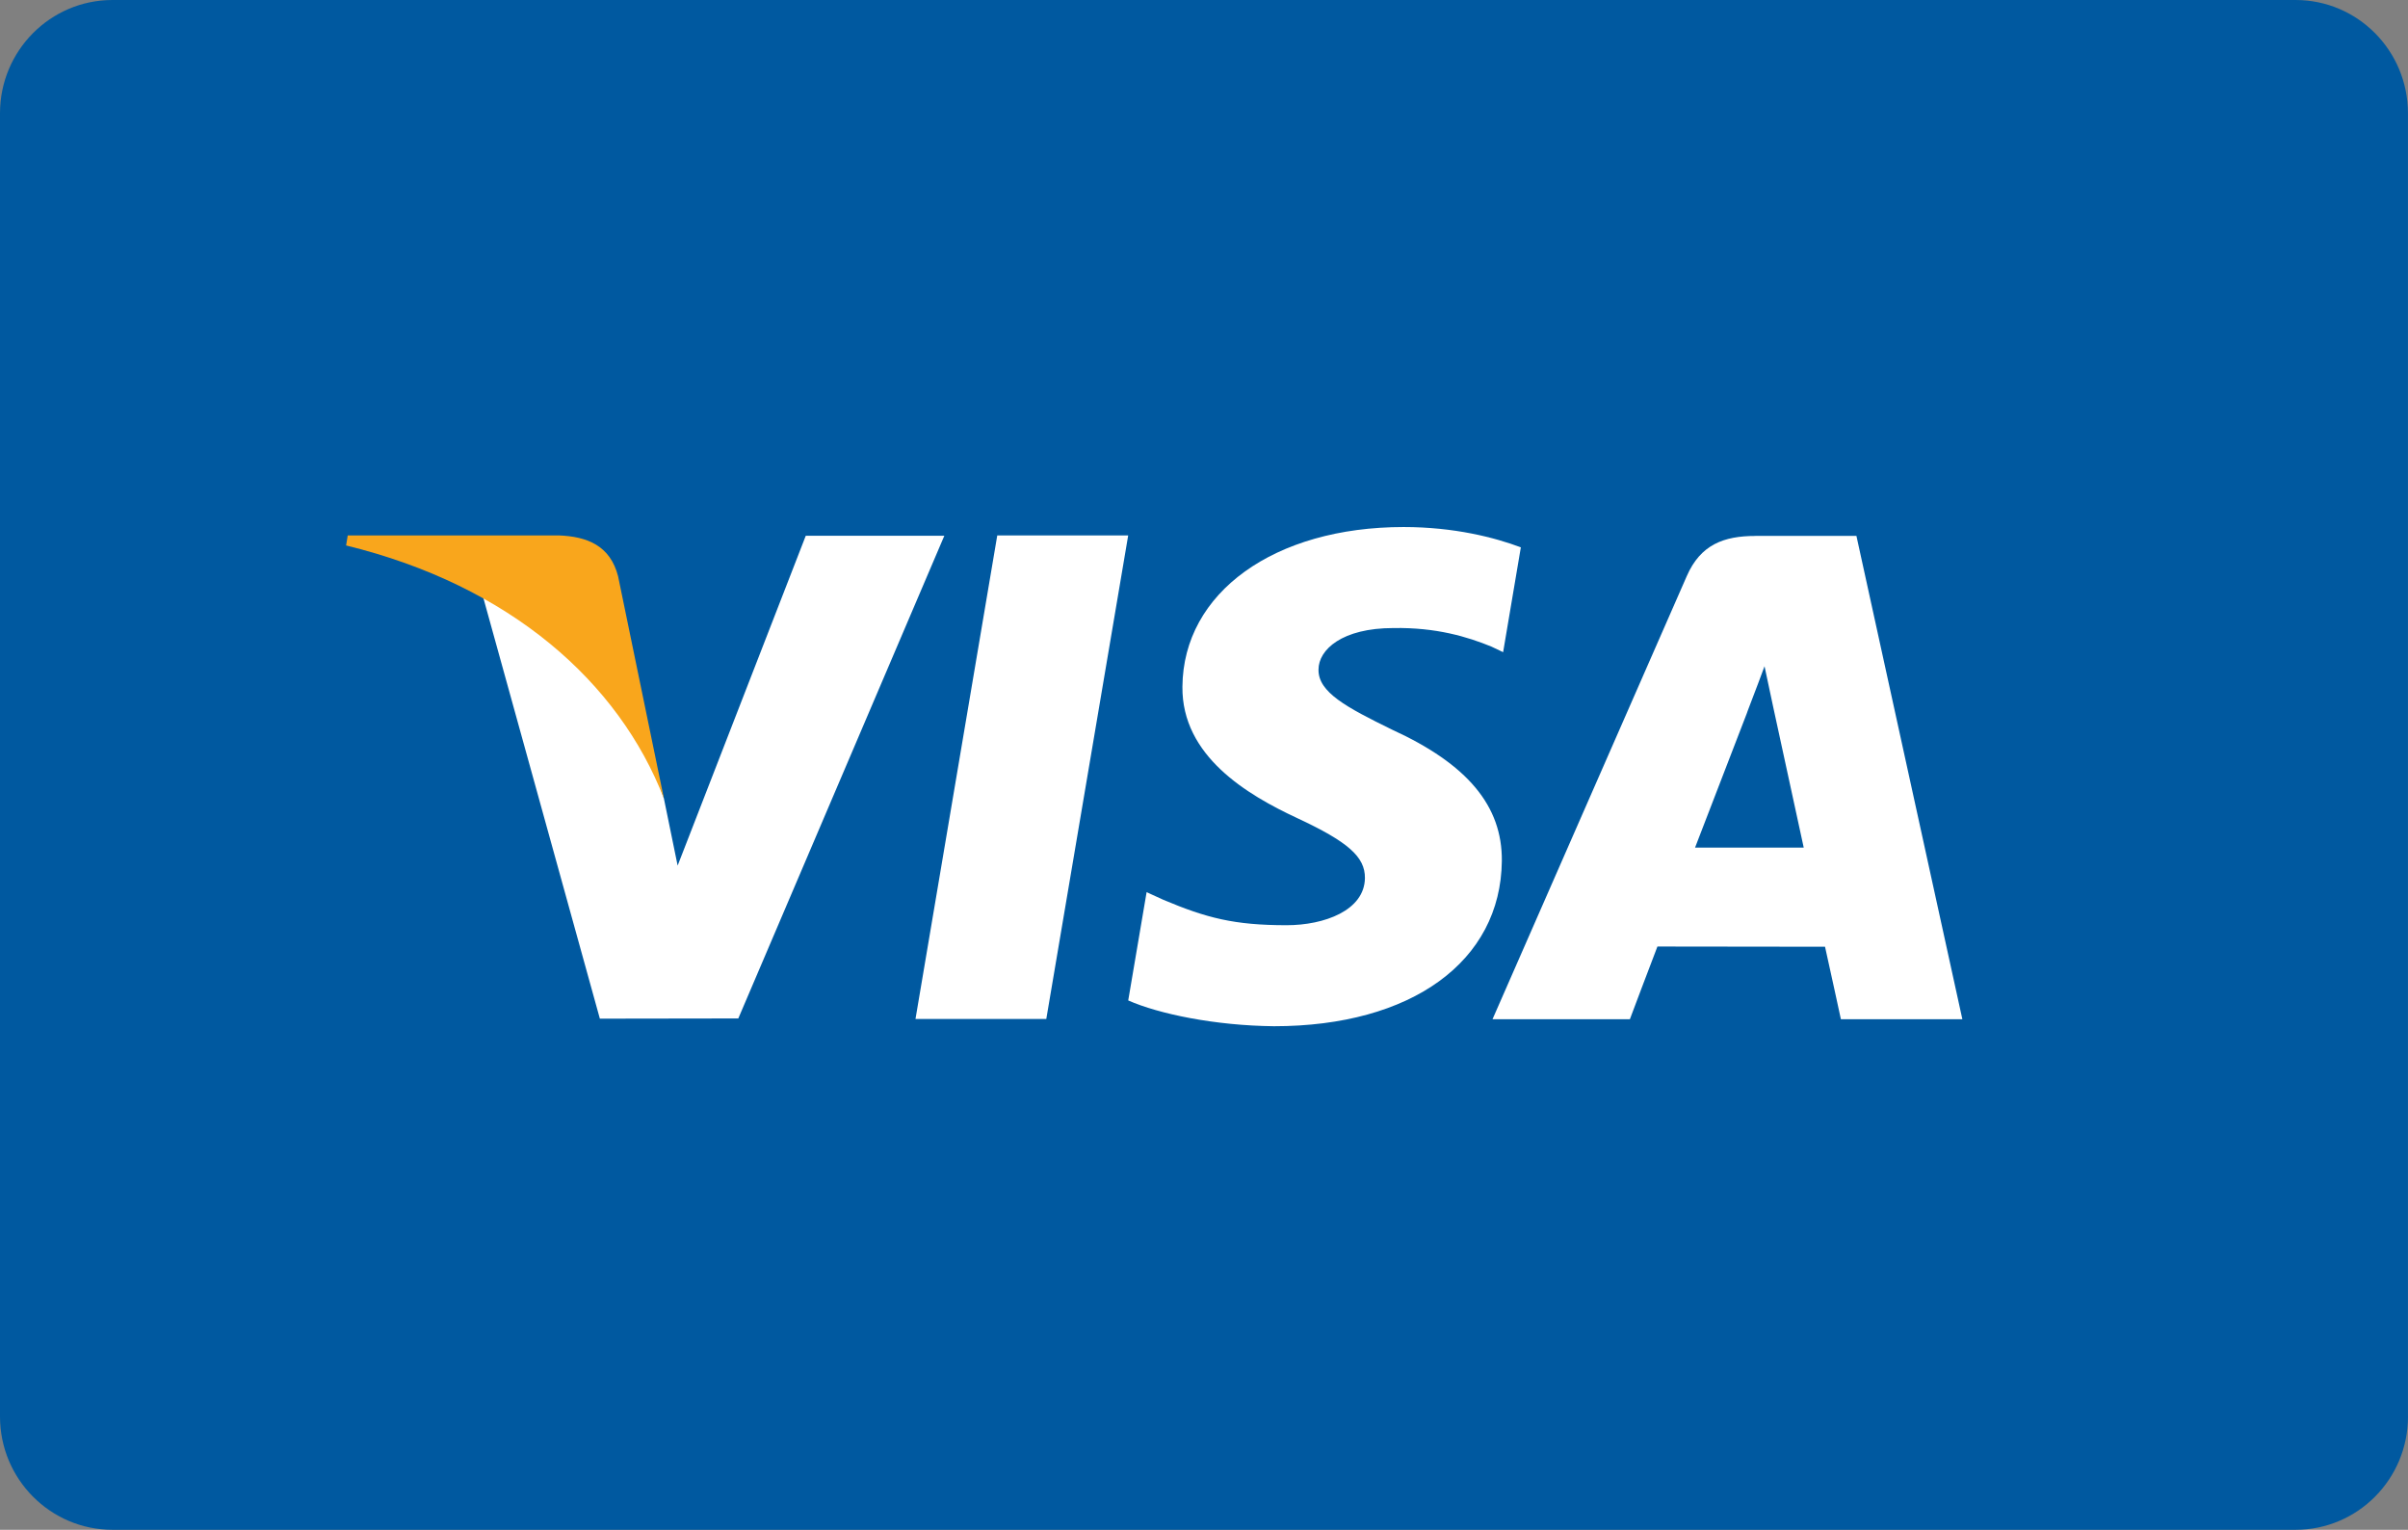 <svg xmlns="http://www.w3.org/2000/svg" width="58.303" height="37.029" viewBox="0 0 58.303 37.029">
  <rect x="0" y="0" width="58.303" height="37.029" fill="#808080" stroke="none"/>
  <g>
    <path fill="rgb(0,89,160)" fill-rule="evenodd" d="M58.303 34.287c0 1.515-1.218 2.742-2.722 2.742H2.723C1.22 37.029 0 35.802 0 34.287V2.742C0 1.228 1.22 0 2.724 0h52.856c1.504 0 2.722 1.228 2.722 2.742v31.545z"/>
    <path fill="rgb(255,255,255)" fill-rule="evenodd" d="M22.166 24.665l1.98-11.705h3.17l-1.983 11.705h-3.166z"/>
    <path fill="rgb(255,255,255)" fill-rule="evenodd" d="M36.824 13.249c-.628-.237-1.611-.492-2.84-.492-3.131 0-5.336 1.587-5.355 3.863-.018 1.682 1.574 2.621 2.776 3.181 1.233.574 1.648.939 1.643 1.452-.009.785-.985 1.142-1.897 1.142-1.267 0-1.94-.176-2.981-.614l-.408-.186-.445 2.621c.74.327 2.108.61 3.529.624 3.331 0 5.492-1.569 5.517-4.0.013-1.33-.831-2.344-2.659-3.179-1.108-.543-1.787-.904-1.78-1.452 0-.486.574-1.007 1.815-1.007 1.035-.017 1.787.211 2.369.448l.286.136.429-2.537z"/>
    <path fill="rgb(255,255,255)" fill-rule="evenodd" d="M42.5 12.971h2.448l2.565 11.699h-2.941s-.291-1.344-.384-1.754c-.463 0-3.695-.005-4.058-.005-.124.317-.667 1.76-.667 1.76h-3.326l4.704-10.727c.333-.763.9-.971 1.659-.971zm-.197 4.273s-1 2.597-1.262 3.272h2.631l-.734-3.38-.215-1.009c-.09.248-.218.582-.309.82-.07.184-.119.312-.112.298z"/>
    <path fill="rgb(255,255,255)" fill-rule="evenodd" d="M19.509 12.969l-3.102 7.983-.332-1.622c-.576-1.871-2.375-3.898-4.387-4.911l2.836 10.238 3.352-.005 4.988-11.683h-3.355v-0z"/>
    <path fill="rgb(249,166,28)" fill-rule="evenodd" d="M13.53 12.961H8.419l-.039.242c3.974.97 6.605 3.312 7.695 6.126l-1.11-5.381c-.191-.742-.748-.962-1.435-.988z"/>
  </g>
</svg>
